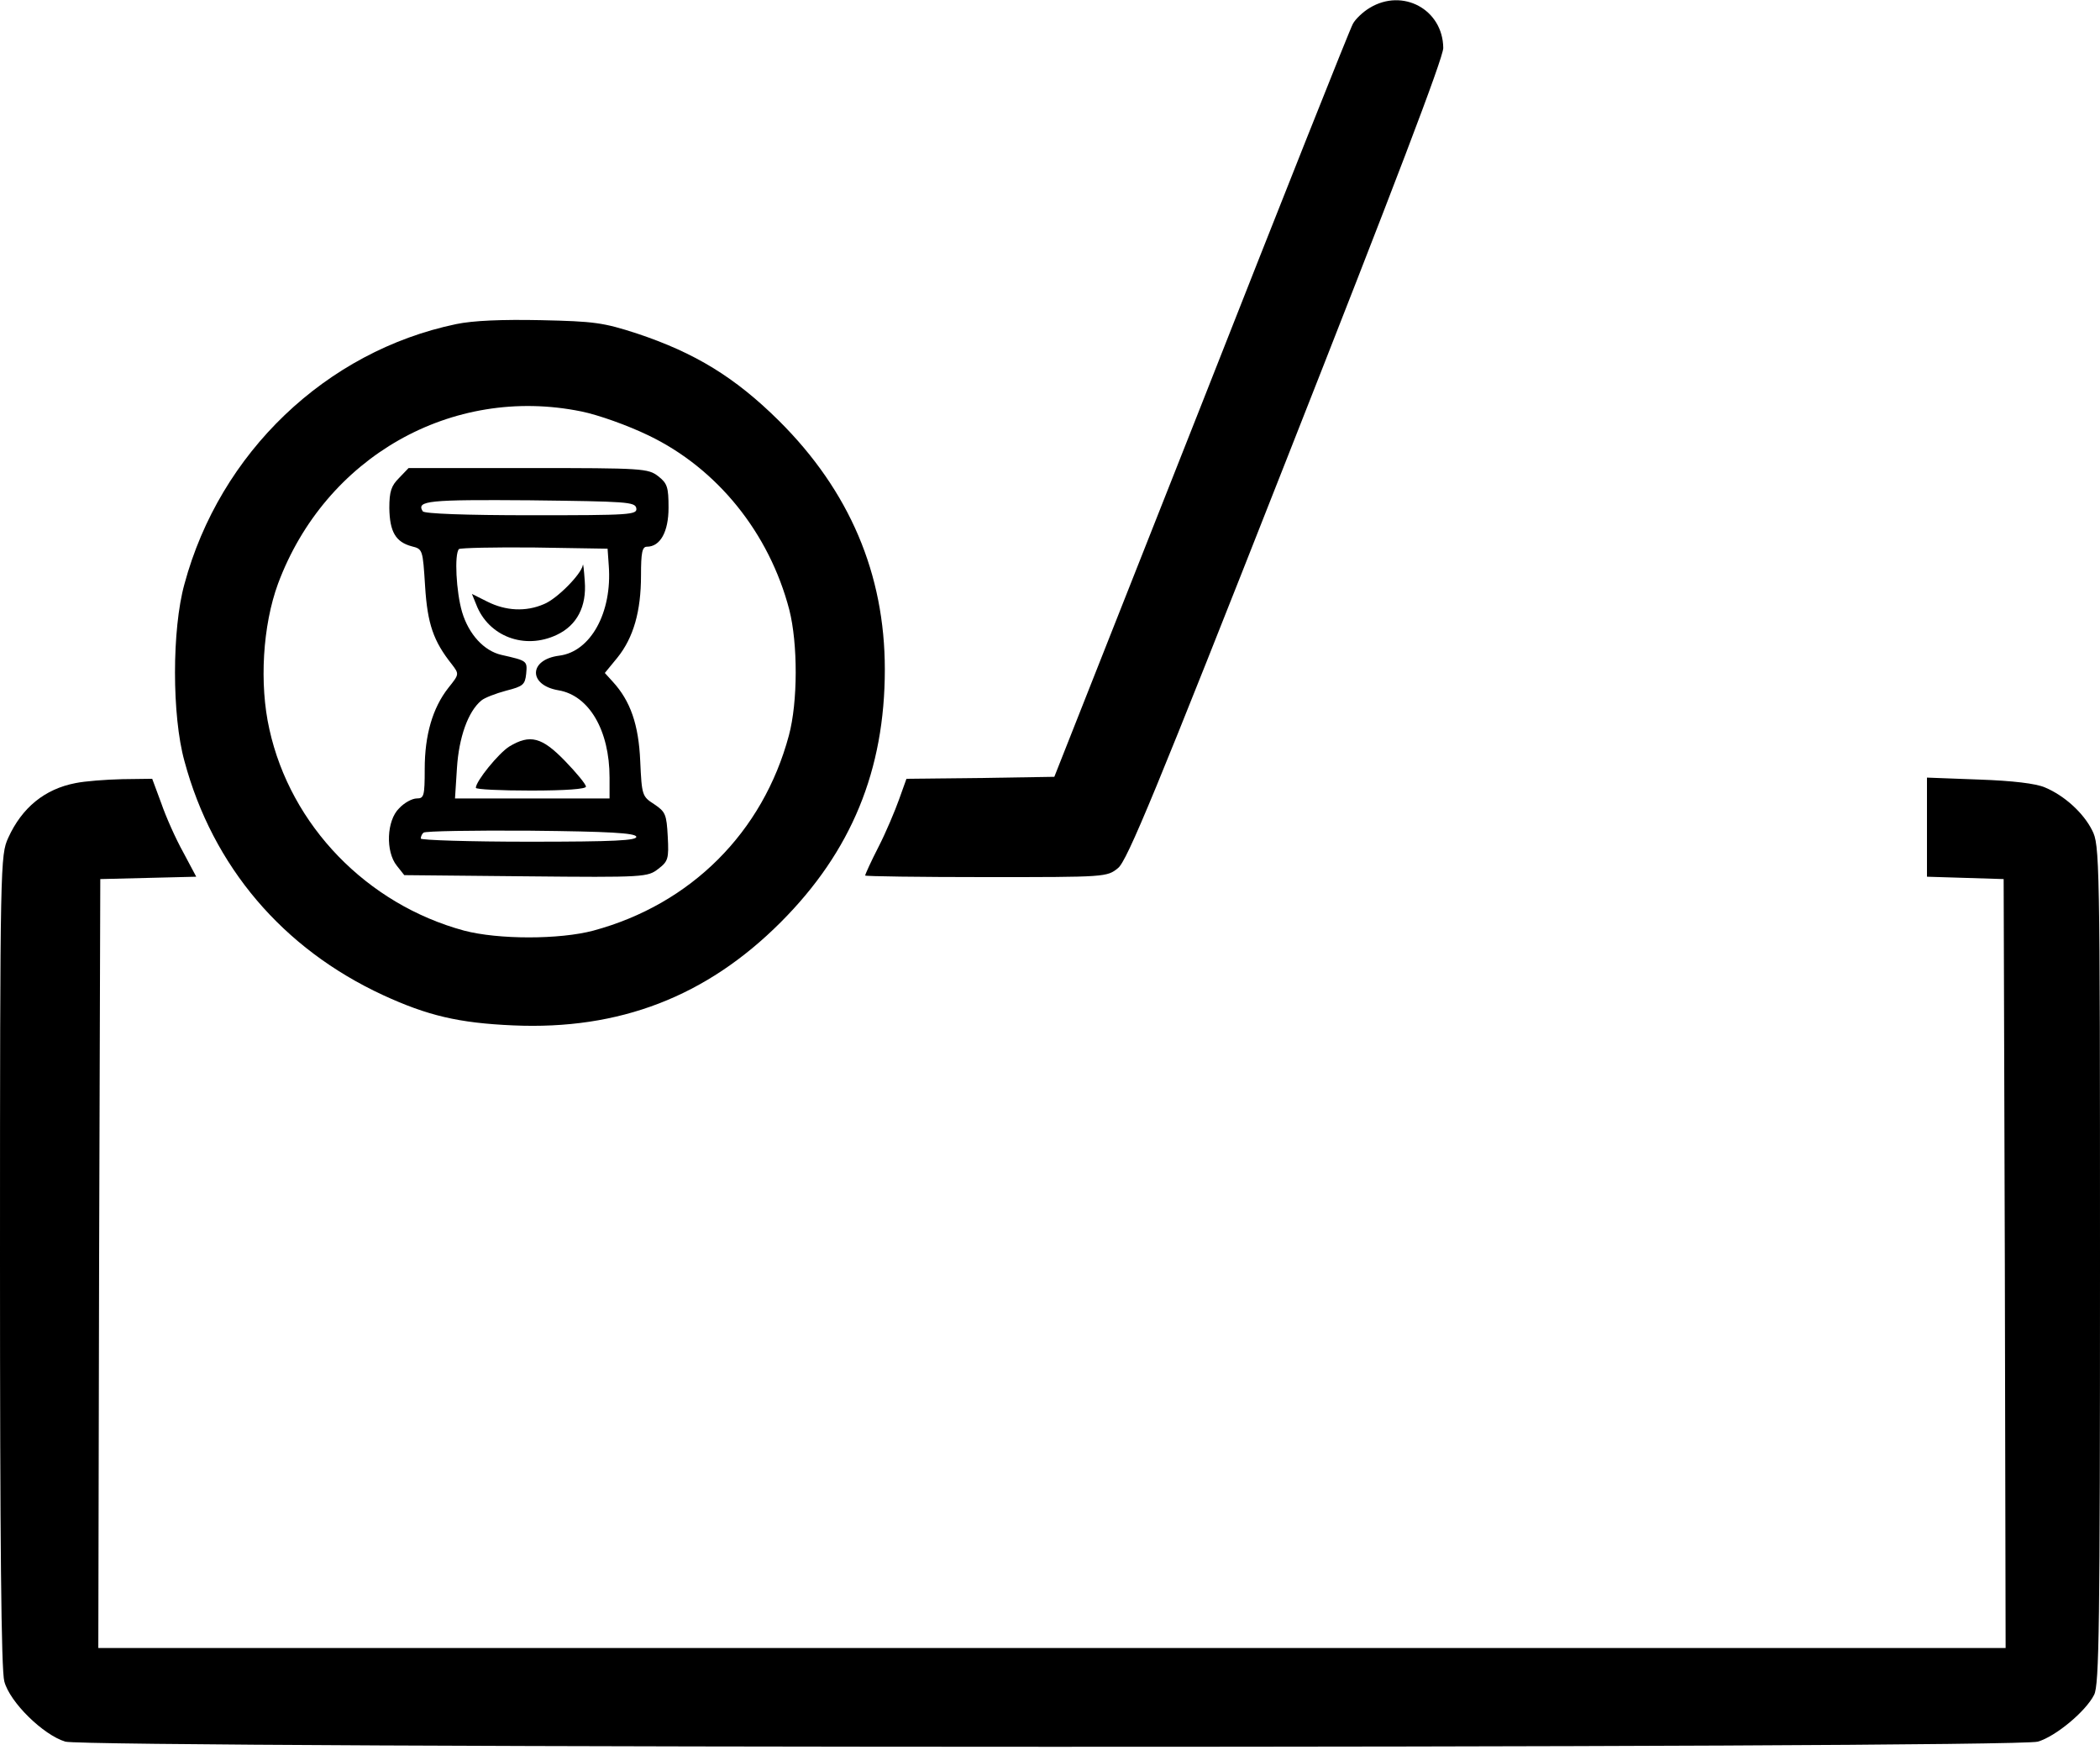<?xml version="1.0" standalone="no"?>
<!DOCTYPE svg PUBLIC "-//W3C//DTD SVG 20010904//EN"
 "http://www.w3.org/TR/2001/REC-SVG-20010904/DTD/svg10.dtd">
<svg version="1.0" xmlns="http://www.w3.org/2000/svg"
 width="534pt" height="445pt" viewBox="0 0 534 445"
 preserveAspectRatio="xMidYMid meet">

<g transform="translate(0,445) scale(0.1,-0.1)"
fill="#000000" stroke="none">
<path d="M3483 4430 c-17 -10 -37 -29 -43 -41 -7 -12 -180 -447 -385 -968
l-374 -946 -188 -3 -188 -2 -19 -53 c-10 -28 -33 -83 -52 -120 -19 -37 -34
-70 -34 -73 0 -2 138 -4 308 -4 303 0 307 0 335 23 23 18 97 197 427 1035 276
700 400 1025 400 1050 -1 98 -103 153 -187 102z"/>
<path d="M1160 3626 c-331 -69 -601 -327 -691 -661 -32 -115 -32 -335 0 -450
72 -268 250 -477 505 -595 113 -52 192 -71 331 -77 270 -12 491 73 680 262
180 180 265 387 265 643 0 243 -90 454 -269 632 -112 111 -214 173 -361 222
-86 28 -109 31 -245 34 -99 2 -172 -1 -215 -10z m318 -222 c44 -9 117 -35 171
-61 175 -84 307 -248 358 -443 22 -86 22 -235 -1 -320 -66 -246 -249 -429
-497 -496 -86 -23 -242 -23 -329 0 -247 67 -441 267 -495 512 -26 115 -17 264
22 370 120 322 442 505 771 438z"/>
<path d="M1015 3235 c-20 -20 -25 -34 -25 -77 1 -60 16 -86 57 -97 28 -7 28
-8 34 -102 6 -95 21 -139 68 -198 19 -25 19 -25 -9 -60 -40 -51 -60 -120 -60
-206 0 -69 -2 -75 -20 -75 -12 0 -32 -11 -45 -25 -32 -31 -35 -110 -6 -146
l19 -24 309 -3 c303 -3 310 -2 337 19 25 19 27 26 24 82 -3 57 -6 63 -34 82
-31 20 -32 22 -36 110 -4 93 -25 153 -70 202 l-20 22 32 39 c41 51 60 118 60
209 0 58 3 73 15 73 34 0 55 38 55 99 0 52 -3 62 -26 80 -26 20 -38 21 -331
21 l-304 0 -24 -25z m603 -77 c3 -17 -15 -18 -267 -18 -169 0 -272 4 -276 10
-17 27 14 30 273 28 245 -3 267 -4 270 -20z m-70 -146 c9 -119 -46 -219 -126
-229 -78 -10 -79 -75 -2 -88 78 -13 130 -102 130 -222 l0 -53 -196 0 -197 0 5
78 c5 77 28 143 62 171 8 7 37 18 63 25 43 11 48 15 51 43 3 33 3 33 -63 48
-44 10 -83 52 -100 109 -15 51 -20 147 -8 160 4 3 90 5 192 4 l186 -3 3 -43z
m70 -689 c3 -10 -56 -13 -272 -13 -152 0 -276 4 -276 8 0 5 3 12 7 15 4 4 126
6 271 5 202 -2 266 -6 270 -15z"/>
<path d="M1482 3013 c-4 -23 -66 -86 -99 -99 -46 -20 -97 -17 -143 6 l-40 20
11 -27 c31 -81 123 -116 205 -77 51 24 76 72 71 136 -2 29 -4 48 -5 41z"/>
<path d="M1295 2552 c-27 -17 -85 -88 -85 -105 0 -4 63 -7 140 -7 89 0 140 4
140 10 0 6 -24 35 -53 65 -59 61 -89 69 -142 37z"/>
<path d="M192 2459 c-78 -15 -136 -62 -171 -139 -20 -44 -21 -60 -21 -1075 0
-713 3 -1042 11 -1070 14 -53 99 -136 155 -153 59 -17 4958 -18 5016 0 45 13
122 77 143 119 13 24 15 177 15 1094 0 1038 -1 1067 -20 1104 -22 44 -70 88
-120 109 -23 10 -82 17 -167 20 l-133 5 0 -126 0 -126 98 -3 97 -3 3 -977 2
-978 -2425 0 -2425 0 2 978 3 977 122 3 122 3 -33 62 c-19 34 -44 90 -56 125
l-23 62 -76 -1 c-42 -1 -95 -5 -119 -10z"/>
</g>
</svg>
